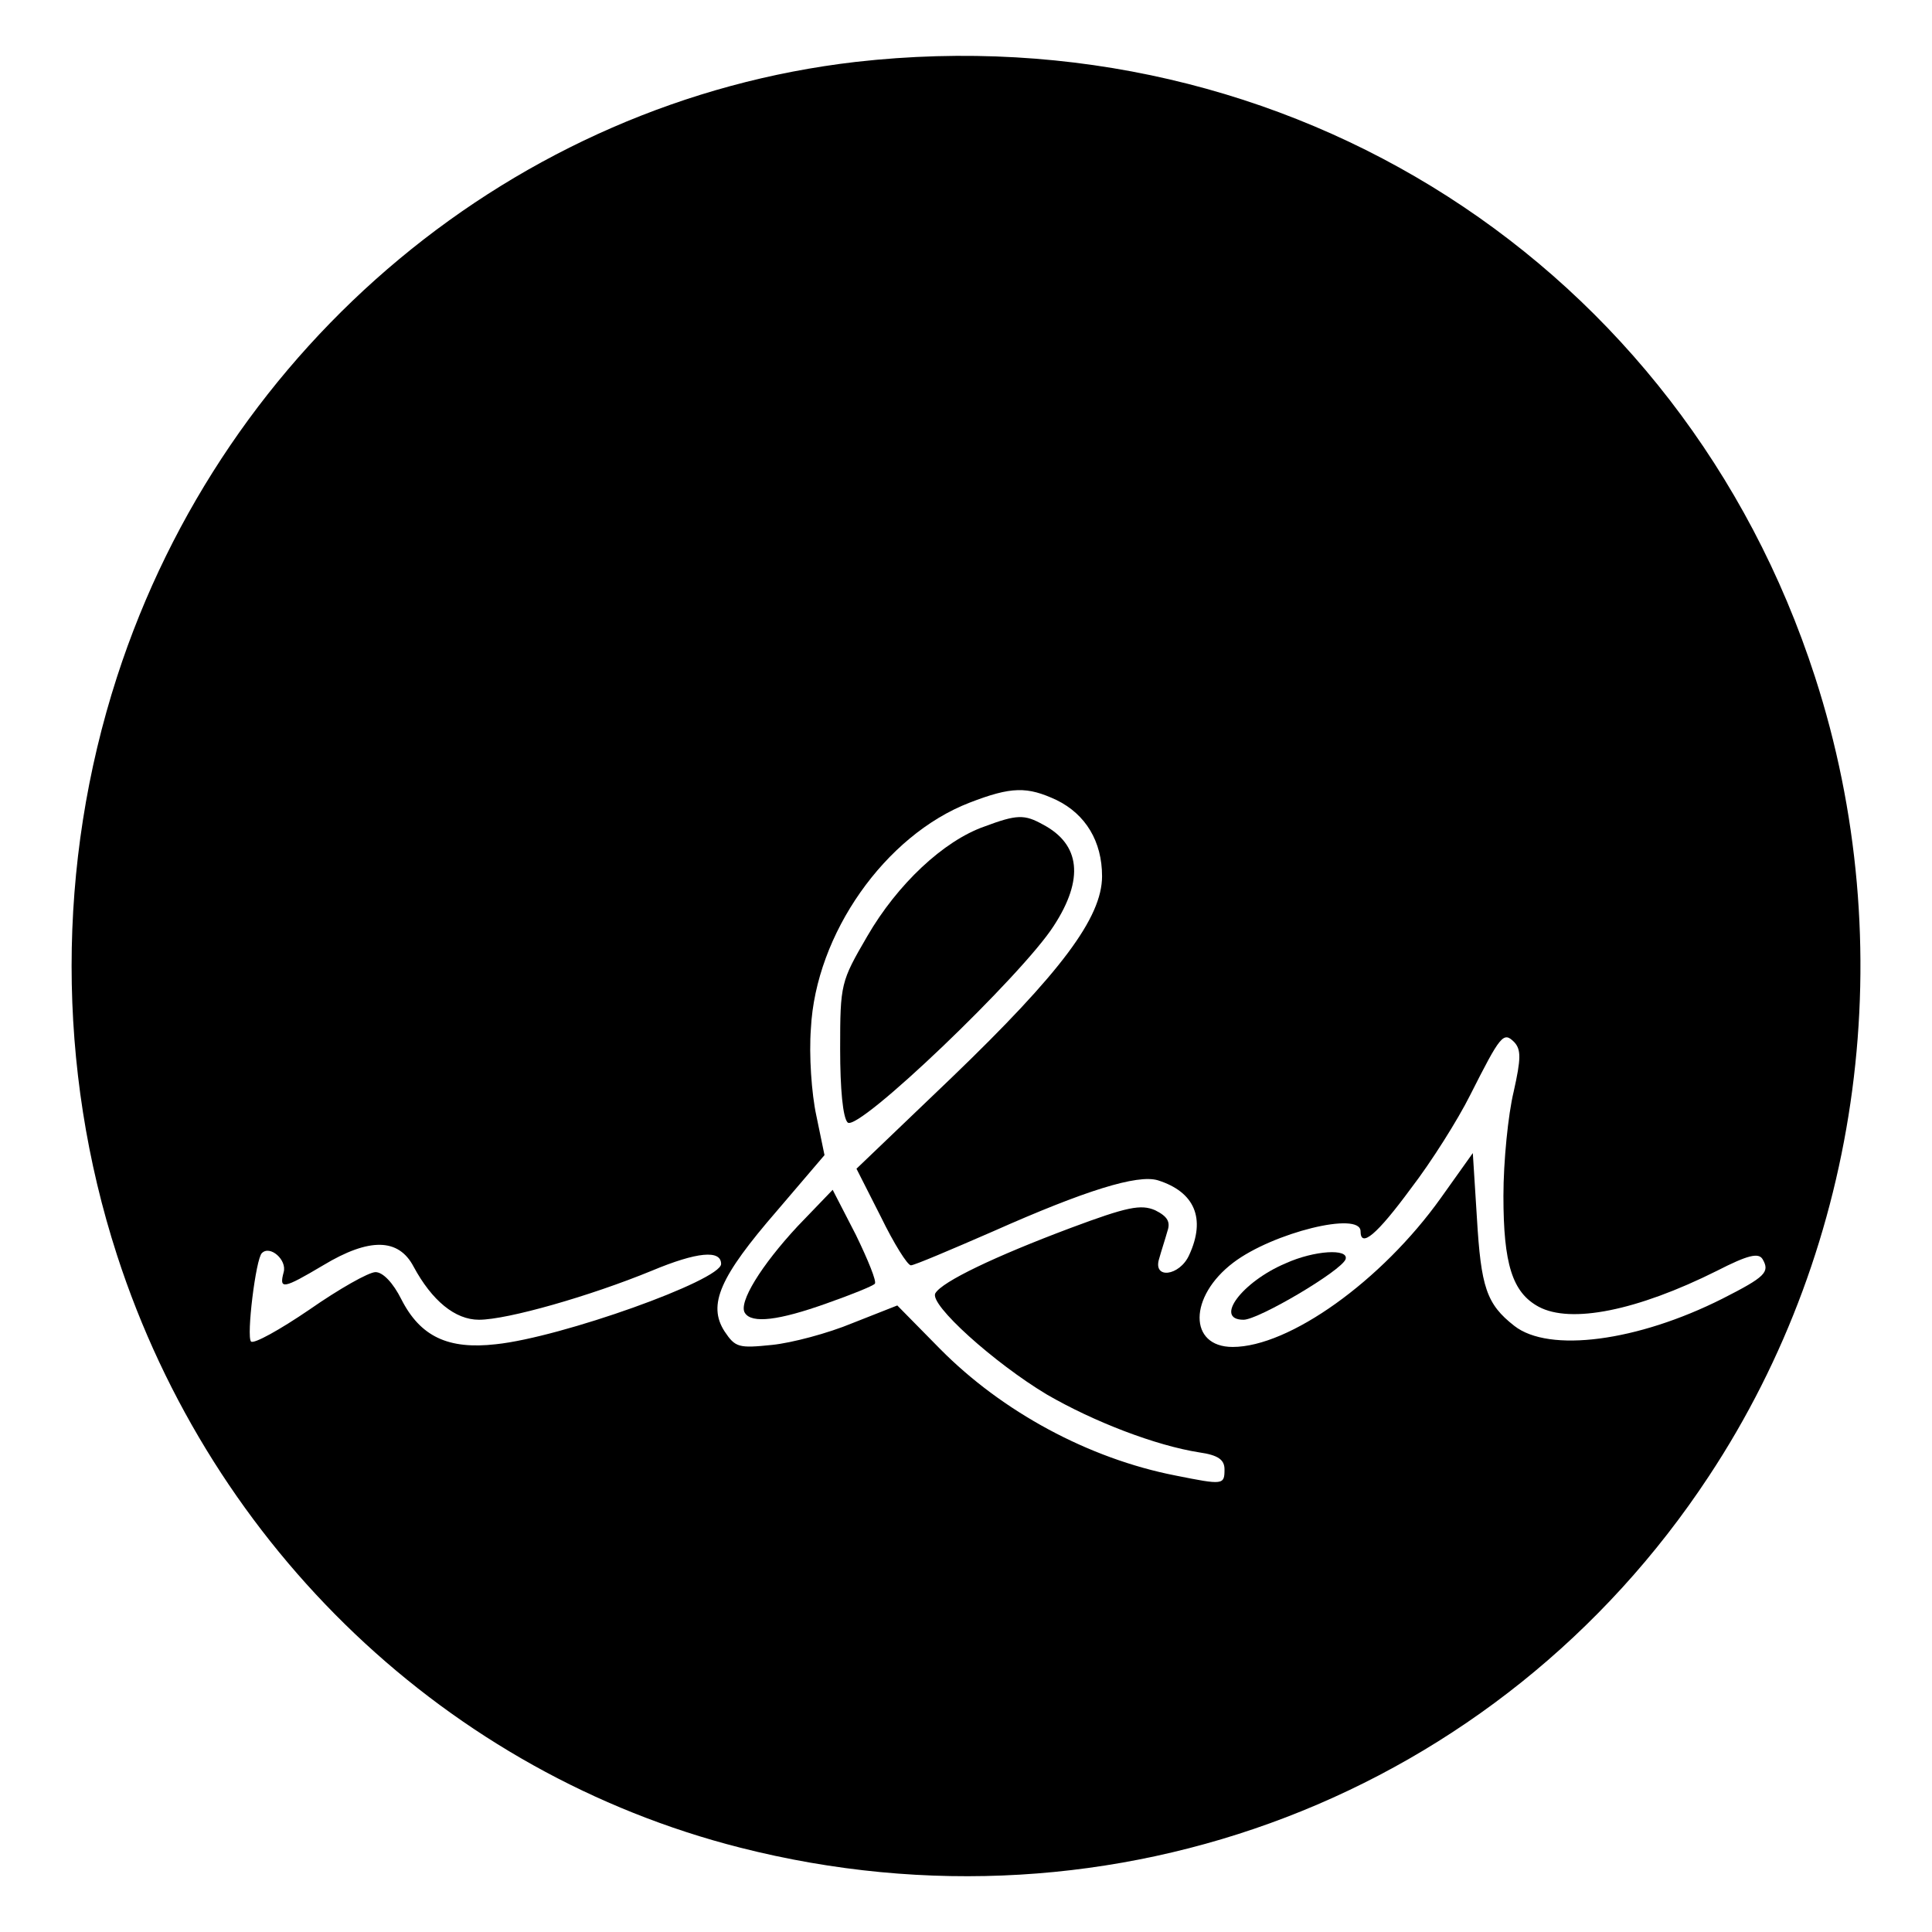 <?xml version="1.0" standalone="no"?>
<!DOCTYPE svg PUBLIC "-//W3C//DTD SVG 20010904//EN"
 "http://www.w3.org/TR/2001/REC-SVG-20010904/DTD/svg10.dtd">
<svg version="1.0" xmlns="http://www.w3.org/2000/svg"
 width="284pt" height="284pt" viewBox="0 0 284 284"
 preserveAspectRatio="xMidYMid meet">
<g transform="translate(0,284) scale(0.1,-0.1)"
fill="#000000" stroke="none">
<path d="M1258 2749 c-500 -58 -927 -413 -1086 -904 -89 -275 -89 -575 0 -850
140 -432 487 -762 916 -871 550 -140 1115 77 1424 546 226 342 284 780 156
1175 -196 606 -774 976 -1410 904z m295 -1085 c43 -21 67 -61 67 -112 0 -61
-61 -142 -221 -296 l-140 -134 36 -71 c19 -39 39 -71 44 -71 5 0 59 23 121 50
135 60 212 84 242 75 54 -17 71 -56 46 -110 -14 -31 -54 -36 -44 -5 3 11 9 29
12 40 5 14 0 22 -18 31 -21 9 -41 5 -124 -26 -112 -42 -189 -79 -199 -96 -10
-16 87 -103 164 -149 69 -40 160 -75 224 -85 28 -4 37 -11 37 -25 0 -23 -2
-23 -72 -9 -128 25 -255 94 -346 186 l-63 64 -66 -26 c-36 -15 -89 -29 -118
-32 -49 -5 -54 -4 -70 20 -25 39 -7 80 77 177 l70 82 -12 58 c-7 32 -11 89 -8
128 7 139 109 284 233 332 62 24 85 24 128 4z m672 -429 c-8 -33 -15 -102 -15
-153 0 -100 13 -142 52 -163 47 -25 144 -6 262 53 45 23 61 27 67 17 11 -19 4
-26 -59 -58 -125 -63 -255 -80 -306 -40 -41 32 -49 57 -55 159 l-6 95 -47 -66
c-87 -122 -223 -219 -306 -219 -65 0 -65 74 1 124 58 44 187 76 187 46 0 -25
24 -5 74 63 30 39 69 101 87 137 45 89 49 94 65 78 10 -11 10 -24 -1 -73z
m-1617 -257 c27 -50 61 -78 96 -78 42 0 164 35 254 72 67 28 102 31 102 10 0
-24 -235 -108 -331 -118 -70 -8 -111 11 -139 66 -12 24 -27 40 -38 40 -10 0
-54 -25 -97 -55 -44 -30 -82 -51 -86 -47 -7 7 7 122 16 130 12 12 37 -10 32
-28 -7 -26 -1 -25 58 10 68 41 111 40 133 -2z"/>
<path d="M1447 1625 c-60 -21 -128 -85 -172 -161 -39 -67 -40 -70 -40 -166 0
-59 4 -101 11 -108 15 -15 257 217 303 289 45 69 39 120 -16 149 -27 15 -38
15 -86 -3z"/>
<path d="M1173 1038 c-54 -58 -88 -113 -78 -128 10 -16 50 -11 120 14 37 13
69 26 71 29 3 3 -10 35 -28 72 l-34 66 -51 -53z"/>
<path d="M1890 983 c-64 -27 -106 -83 -62 -83 22 0 144 72 150 89 5 16 -46 13
-88 -6z"/>
</g>
</svg>
